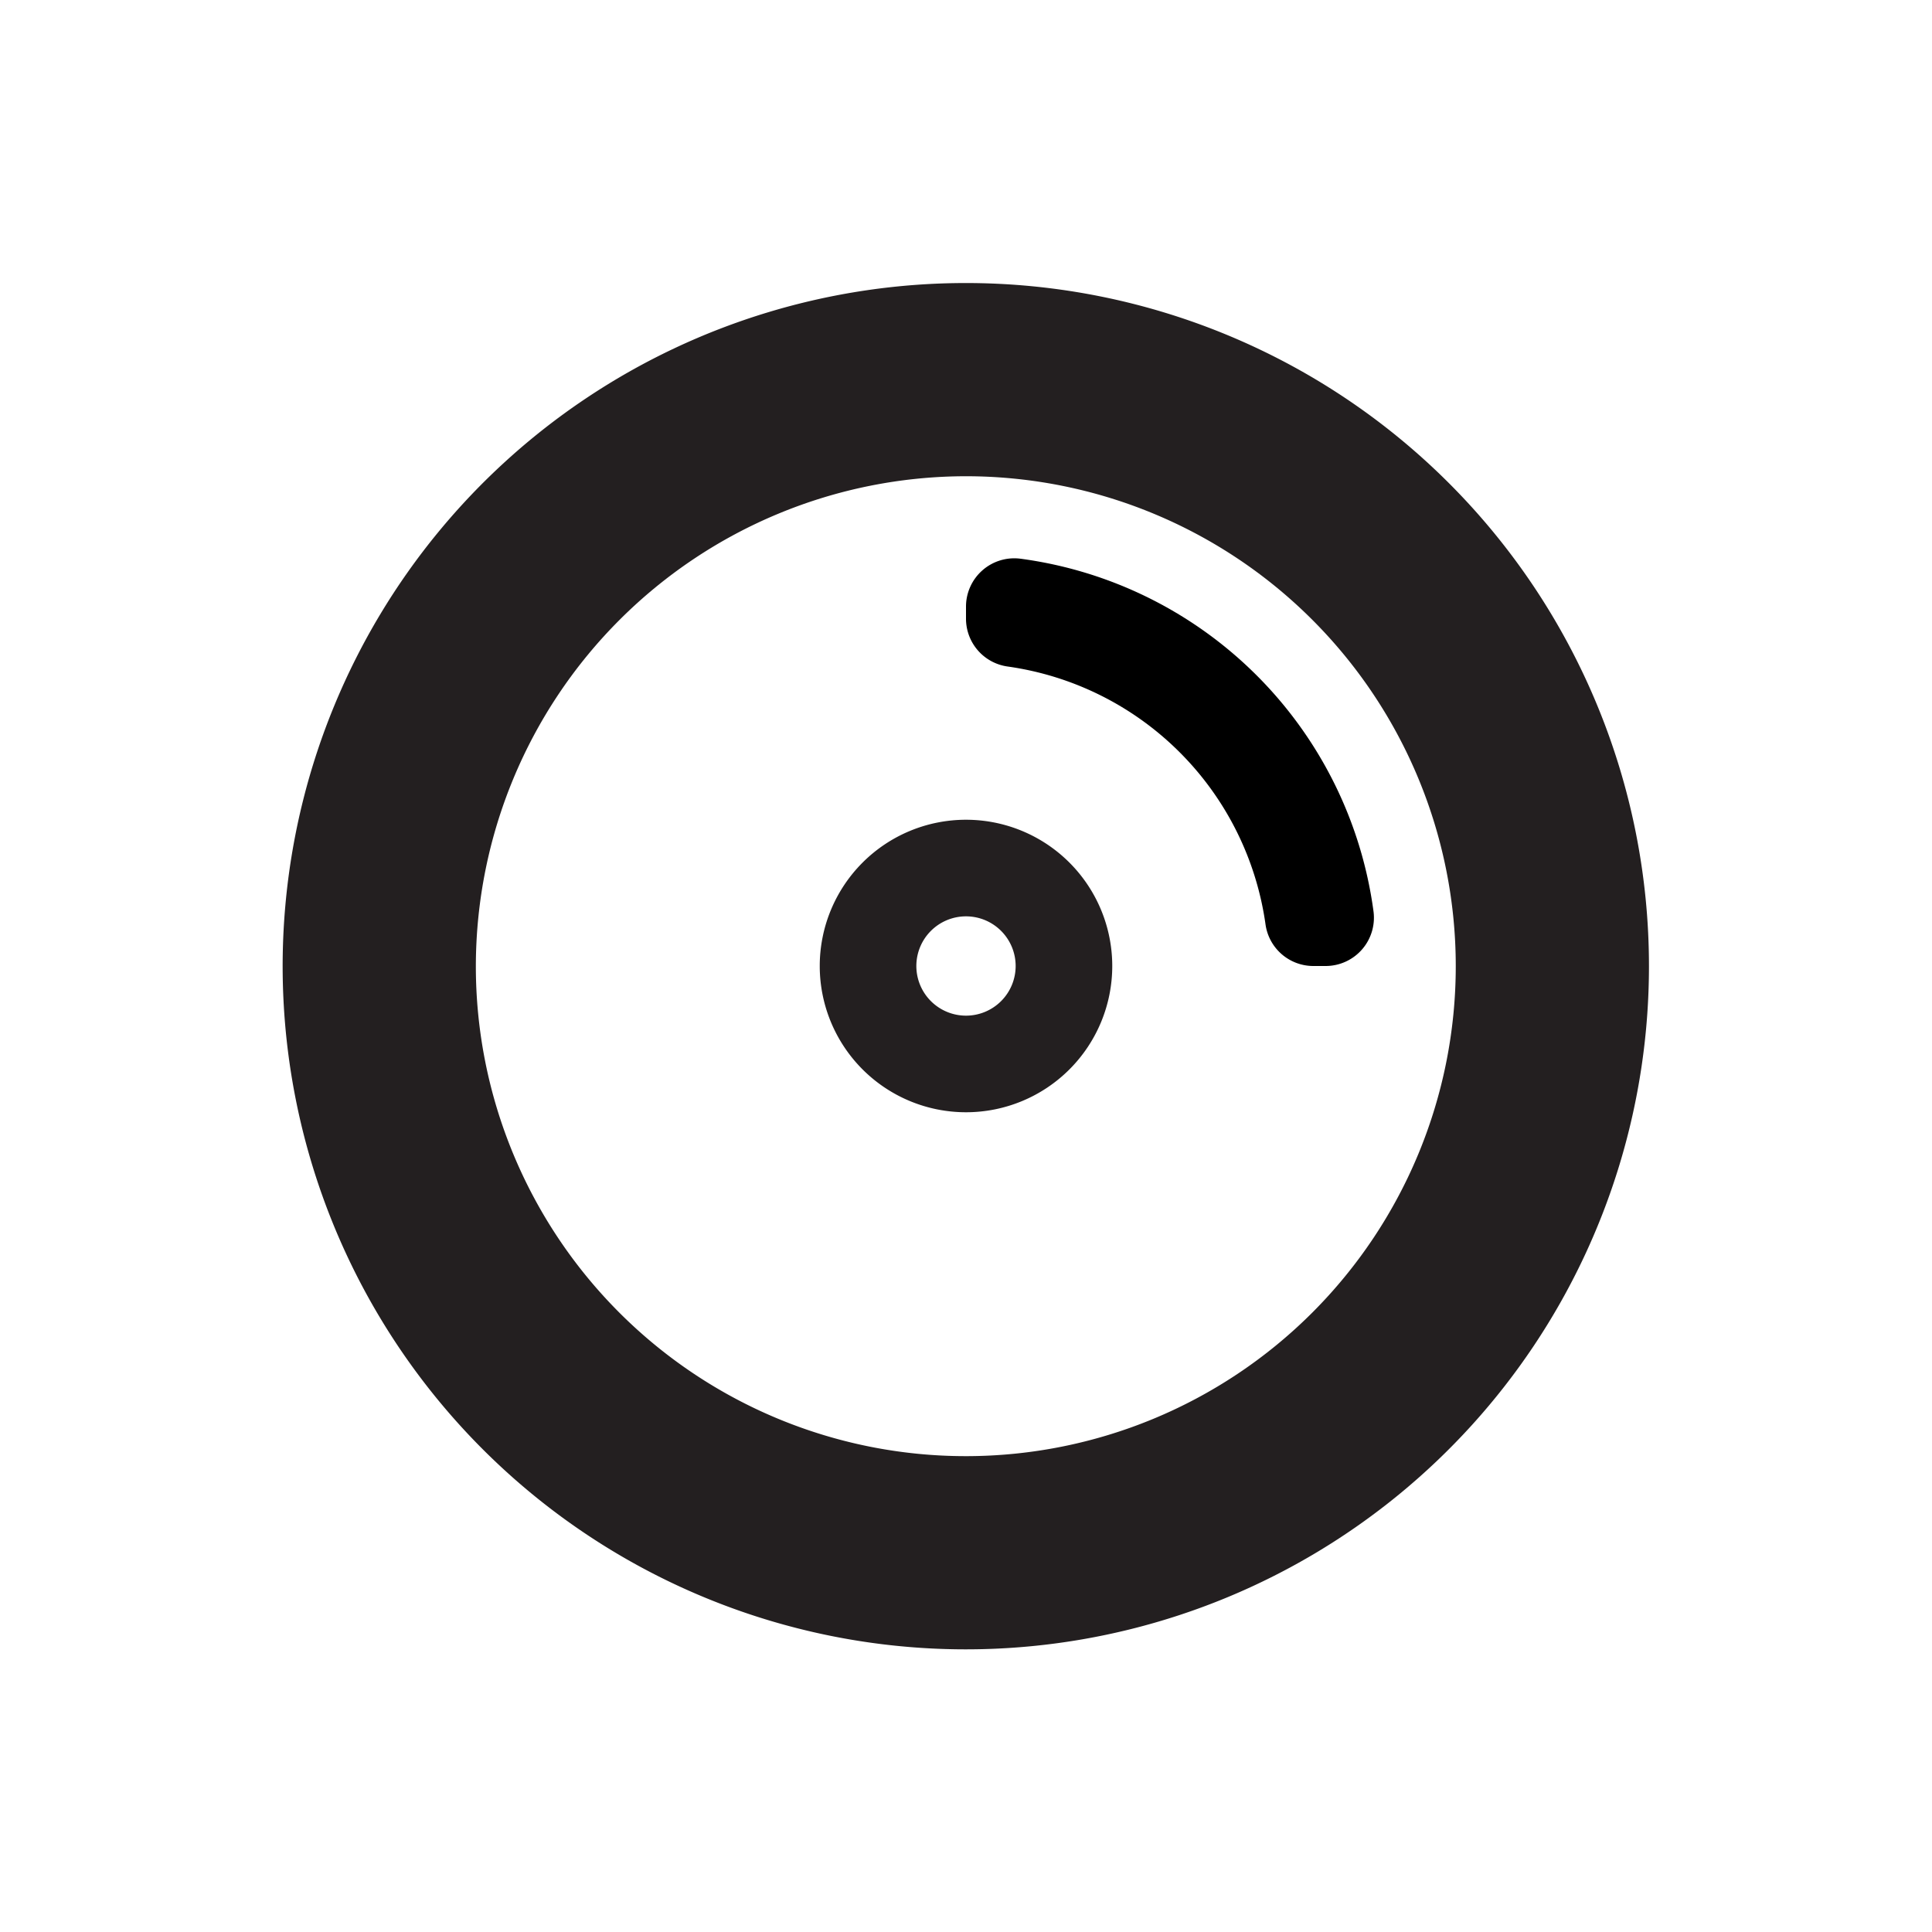 <svg id="Layer_1" data-name="Layer 1" xmlns="http://www.w3.org/2000/svg" viewBox="0 0 200 200"><defs><style>.cls-1{fill:#231f20;}.cls-2{fill:none;}</style></defs><title>Untitled-1</title><path class="cls-1" d="M100,49.3A50.72,50.72,0,1,1,49.26,100,50.78,50.78,0,0,1,100,49.3m0-20A70.72,70.72,0,1,0,170.7,100,70.71,70.71,0,0,0,100,29.3Z"/><path class="cls-1" d="M100,94.86A5.14,5.14,0,1,1,94.86,100,5.14,5.14,0,0,1,100,94.86m0-10A15.14,15.14,0,1,0,115.14,100,15.14,15.14,0,0,0,100,84.86Z"/><path class="cls-2" d="M100,68.72h0V100h31.3A31.31,31.31,0,0,0,100,68.72Z"/><path class="cls-2" d="M100,50.72v6.75h0A42.54,42.54,0,0,1,142.54,100h6.72V50.72Z"/><path d="M105.66,57.84A5,5,0,0,0,100,62.78h0v1.31A5,5,0,0,0,104.33,69,31.37,31.37,0,0,1,131,95.65a5,5,0,0,0,4.94,4.35h1.3a5,5,0,0,0,4.94-5.69A42.55,42.55,0,0,0,105.66,57.84Z"/></svg>